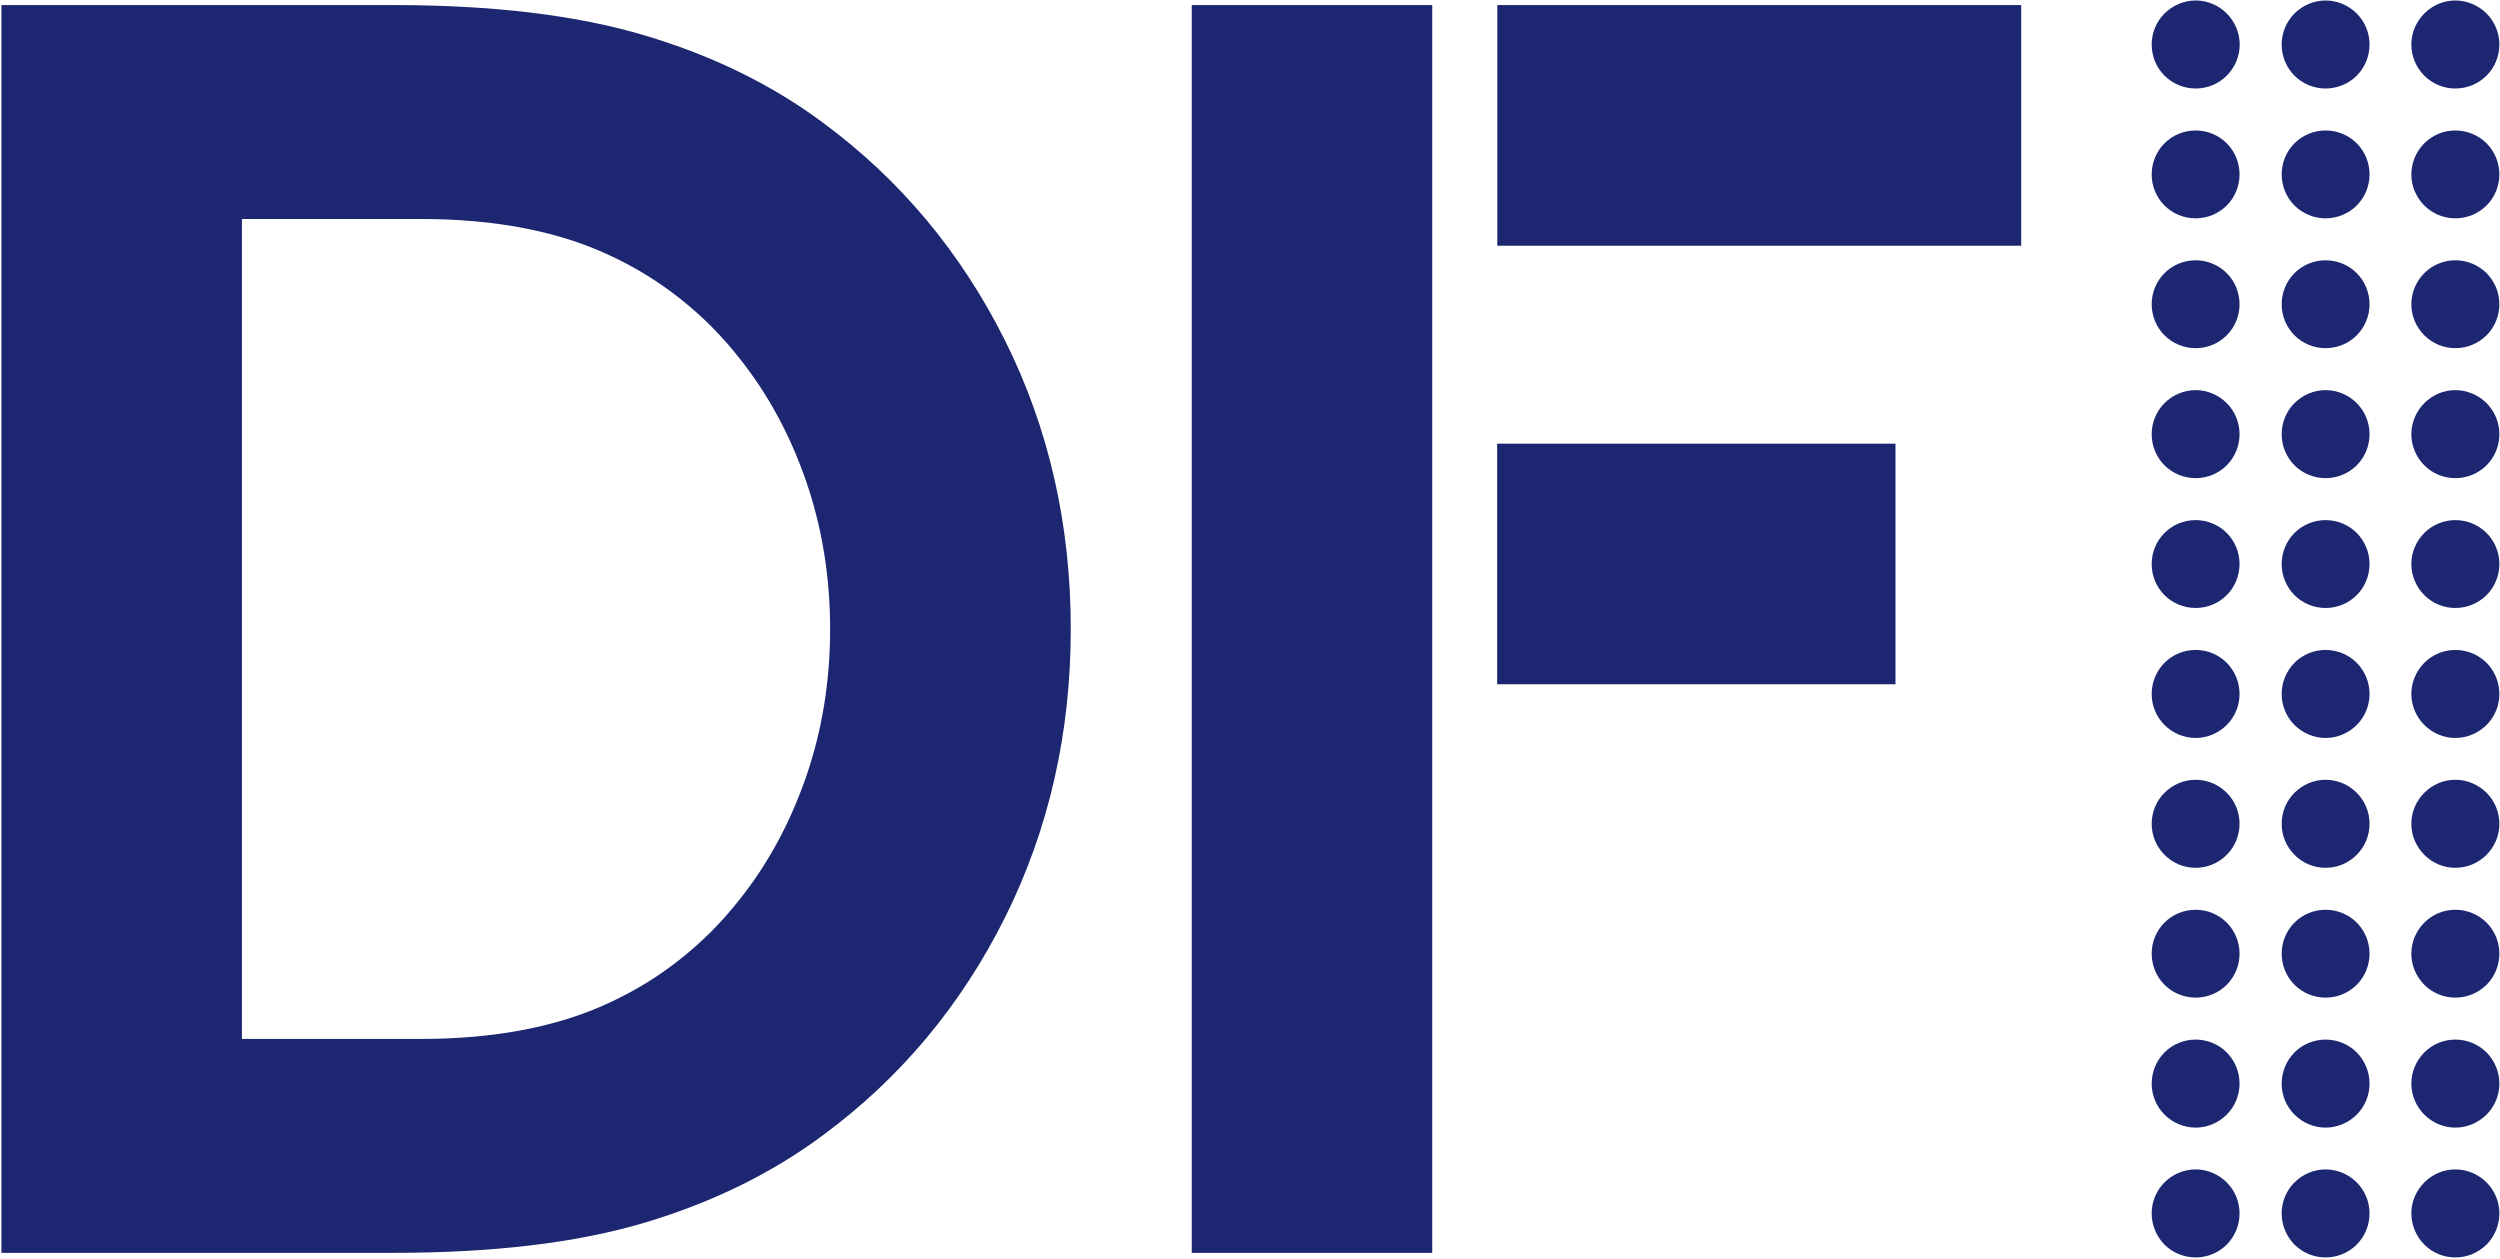 <?xml version="1.0" ?>
<svg xmlns="http://www.w3.org/2000/svg" version="1.2" viewBox="0 0 1579 795">
	<title>D01</title>
	<style>
		.s0 { fill: #1d2771 } 
	</style>
	<g id="g187">
		<path id="Layer" fill-rule="evenodd" class="s0" d="m248.5 3.2c63.1 0 116 6.4 158.8 19.2q64.1 19.1 112.5 55.1c48.8 36 87.1 81.9 114.9 137.4q41.6 83.3 41.6 182.4c0 66-13.9 126.8-41.6 182.3q-41.7 83.4-114.9 137.4-48.4 36-112.5 55.2c-42.8 12.8-95.7 19.1-158.8 19.1h-247.6v-788.1zm275.8 394.1c0-33-5.1-64.2-15.2-93.5q-15.2-43.9-42.2-77.7-8.1-10.3-17.4-19.7-9.3-9.3-19.6-17.5-10.3-8.2-21.5-15.1-11.2-6.9-23.1-12.4c-32.7-15.4-72.6-23.1-119.9-23.1h-112.6v517.9h112.6q70.9 0 119.9-23.1 11.9-5.5 23.1-12.4 11.2-6.9 21.5-15.1 10.3-8.2 19.6-17.5 9.3-9.4 17.4-19.7 27-33.8 42.2-77.7 15.2-43.9 15.2-93.4zm842.8-349.5c-5.2-5.2-8.1-12.3-8.1-19.7 0-7.3 2.9-14.4 8.1-19.6 5.3-5.2 12.3-8.2 19.7-8.2 7.4 0 14.4 3 19.6 8.2 5.2 5.2 8.2 12.3 8.2 19.6 0 7.4-3 14.5-8.2 19.7-5.2 5.2-12.2 8.1-19.6 8.1-7.4 0-14.4-2.9-19.7-8.1zm82.1 0c-5.2-5.2-8.1-12.3-8.1-19.7 0-7.3 2.9-14.4 8.1-19.6 5.2-5.2 12.3-8.2 19.6-8.2 7.4 0 14.5 3 19.7 8.2 5.2 5.2 8.1 12.3 8.1 19.6 0 7.4-2.9 14.5-8.1 19.7-5.2 5.2-12.3 8.1-19.7 8.1-7.3 0-14.4-2.9-19.6-8.1zm82 0c-5.2-5.2-8.2-12.3-8.2-19.7 0-7.3 3-14.4 8.2-19.6 5.2-5.2 12.2-8.2 19.6-8.2 7.4 0 14.4 3 19.7 8.2 5.2 5.2 8.1 12.3 8.1 19.6 0 7.4-2.9 14.5-8.1 19.7-5.3 5.2-12.3 8.1-19.7 8.1-7.4 0-14.4-2.9-19.6-8.1zm-164.1 82c-5.2-5.2-8.1-12.3-8.1-19.6 0-7.4 2.9-14.5 8.1-19.7 5.2-5.2 12.3-8.1 19.7-8.1 7.3 0 14.4 2.9 19.6 8.1 5.2 5.2 8.1 12.3 8.1 19.7 0 7.3-2.9 14.4-8.1 19.6-5.2 5.2-12.3 8.1-19.6 8.1-7.4 0-14.5-2.9-19.7-8.1zm82.1 0c-5.2-5.2-8.1-12.3-8.1-19.6 0-7.4 2.9-14.5 8.1-19.7 5.2-5.2 12.3-8.1 19.6-8.1 7.4 0 14.5 2.9 19.7 8.1 5.2 5.2 8.1 12.3 8.1 19.7 0 7.3-2.9 14.4-8.1 19.6-5.2 5.2-12.3 8.1-19.7 8.1-7.3 0-14.4-2.9-19.6-8.1zm82 0c-5.2-5.2-8.2-12.3-8.2-19.6 0-7.4 3-14.5 8.2-19.7 5.2-5.2 12.2-8.1 19.6-8.1 7.4 0 14.4 2.9 19.7 8.1 5.2 5.2 8.1 12.3 8.1 19.7 0 7.3-2.9 14.4-8.1 19.6-5.3 5.2-12.3 8.1-19.7 8.1-7.4 0-14.4-2.9-19.6-8.1zm-164.1 82c-5.2-5.2-8.1-12.3-8.1-19.6 0-7.4 2.9-14.5 8.1-19.7 5.2-5.2 12.3-8.1 19.7-8.1 7.3 0 14.4 2.9 19.6 8.1 5.2 5.2 8.1 12.3 8.1 19.7 0 7.3-2.9 14.4-8.1 19.6-5.2 5.2-12.3 8.1-19.6 8.1-7.4 0-14.5-2.9-19.7-8.1zm82.1 0c-5.2-5.2-8.1-12.3-8.1-19.6 0-7.4 2.9-14.5 8.1-19.7 5.2-5.2 12.3-8.1 19.6-8.1 7.4 0 14.5 2.9 19.7 8.1 5.2 5.2 8.1 12.3 8.1 19.7 0 7.3-2.9 14.4-8.1 19.6-5.2 5.2-12.3 8.1-19.7 8.1-7.3 0-14.4-2.9-19.6-8.1zm82 0c-5.2-5.2-8.2-12.3-8.2-19.6 0-7.4 3-14.5 8.2-19.7 5.2-5.2 12.2-8.1 19.6-8.1 7.4 0 14.4 2.9 19.7 8.1 5.2 5.2 8.1 12.3 8.1 19.7 0 7.3-2.9 14.4-8.1 19.6-5.3 5.2-12.3 8.1-19.7 8.1-7.4 0-14.4-2.9-19.6-8.1zm-164.1 82.1c-5.2-5.2-8.1-12.3-8.1-19.7 0-7.3 2.9-14.4 8.1-19.6 5.2-5.2 12.3-8.2 19.7-8.2 7.3 0 14.4 3 19.6 8.2 5.2 5.2 8.1 12.3 8.1 19.6 0 7.4-2.9 14.5-8.1 19.7-5.2 5.2-12.3 8.1-19.6 8.1-7.4 0-14.5-2.9-19.7-8.1zm82.1 0c-5.2-5.2-8.1-12.3-8.1-19.7 0-7.3 2.9-14.4 8.1-19.6 5.2-5.2 12.3-8.2 19.6-8.2 7.4 0 14.5 3 19.7 8.2 5.2 5.2 8.1 12.3 8.1 19.6 0 7.4-2.9 14.5-8.1 19.7-5.2 5.2-12.3 8.1-19.7 8.1-7.3 0-14.4-2.9-19.6-8.1zm82 0c-5.2-5.2-8.2-12.3-8.2-19.7 0-7.3 3-14.4 8.2-19.6 5.2-5.2 12.2-8.2 19.6-8.2 7.4 0 14.4 3 19.7 8.2 5.2 5.2 8.1 12.3 8.1 19.6 0 7.4-2.9 14.5-8.1 19.7-5.3 5.2-12.3 8.1-19.7 8.1-7.4 0-14.4-2.9-19.6-8.1zm-164.1 82c-5.2-5.2-8.1-12.3-8.1-19.7 0-7.3 2.9-14.4 8.1-19.6 5.2-5.2 12.3-8.1 19.7-8.1 7.3 0 14.4 2.9 19.6 8.1 5.2 5.2 8.1 12.3 8.1 19.6 0 7.4-2.9 14.5-8.1 19.7-5.2 5.2-12.3 8.1-19.6 8.1-7.4 0-14.5-2.9-19.7-8.1zm82.1 0c-5.2-5.2-8.1-12.3-8.1-19.7 0-7.3 2.9-14.4 8.1-19.6 5.2-5.2 12.3-8.1 19.6-8.1 7.4 0 14.5 2.9 19.7 8.1 5.2 5.2 8.1 12.3 8.1 19.6 0 7.4-2.9 14.5-8.1 19.7-5.2 5.2-12.3 8.1-19.7 8.1-7.3 0-14.4-2.9-19.6-8.1zm82 0c-5.2-5.2-8.2-12.3-8.2-19.7 0-7.3 3-14.4 8.2-19.6 5.2-5.2 12.2-8.1 19.6-8.1 7.4 0 14.4 2.9 19.7 8.1 5.2 5.2 8.1 12.3 8.1 19.6 0 7.4-2.9 14.5-8.1 19.7-5.3 5.2-12.3 8.1-19.7 8.1-7.4 0-14.4-2.9-19.6-8.1zm-164.1 82c-5.2-5.2-8.1-12.2-8.1-19.6 0-7.4 2.9-14.4 8.1-19.7 5.2-5.2 12.3-8.1 19.7-8.1 7.3 0 14.4 2.9 19.6 8.1 5.2 5.3 8.1 12.3 8.1 19.7 0 7.4-2.9 14.4-8.1 19.6-5.2 5.2-12.3 8.2-19.6 8.2-7.4 0-14.5-3-19.7-8.2zm82.1 0c-5.2-5.2-8.1-12.2-8.1-19.6 0-7.4 2.9-14.4 8.1-19.7 5.2-5.2 12.3-8.1 19.6-8.1 7.4 0 14.5 2.9 19.7 8.1 5.2 5.3 8.1 12.3 8.1 19.7 0 7.4-2.9 14.4-8.1 19.6-5.2 5.2-12.3 8.2-19.7 8.2-7.3 0-14.4-3-19.6-8.2zm82 0c-5.2-5.2-8.2-12.2-8.2-19.6 0-7.4 3-14.4 8.2-19.7 5.2-5.2 12.2-8.1 19.6-8.1 7.4 0 14.4 2.9 19.7 8.1 5.2 5.3 8.1 12.3 8.1 19.7 0 7.4-2.9 14.4-8.1 19.6-5.3 5.2-12.3 8.2-19.7 8.2-7.4 0-14.4-3-19.6-8.2zm-164.1 82c-5.2-5.2-8.1-12.2-8.1-19.6 0-7.4 2.9-14.4 8.1-19.6 5.2-5.2 12.3-8.2 19.7-8.2 7.3 0 14.4 3 19.6 8.2 5.2 5.2 8.1 12.2 8.1 19.6 0 7.4-2.9 14.4-8.1 19.6-5.2 5.3-12.3 8.2-19.6 8.2-7.4 0-14.5-2.9-19.7-8.2zm82.1 0c-5.2-5.2-8.1-12.2-8.1-19.6 0-7.4 2.9-14.4 8.1-19.6 5.2-5.2 12.3-8.2 19.6-8.2 7.4 0 14.5 3 19.7 8.2 5.2 5.2 8.1 12.2 8.1 19.6 0 7.4-2.9 14.4-8.1 19.6-5.2 5.3-12.3 8.2-19.7 8.2-7.3 0-14.4-2.9-19.6-8.2zm82 0c-5.2-5.2-8.2-12.2-8.2-19.6 0-7.4 3-14.4 8.2-19.6 5.2-5.2 12.2-8.2 19.6-8.2 7.4 0 14.4 3 19.7 8.2 5.2 5.2 8.1 12.2 8.1 19.6 0 7.4-2.9 14.4-8.1 19.6-5.3 5.3-12.3 8.2-19.7 8.2-7.4 0-14.4-2.9-19.6-8.2zm-164.1 82.1c-5.2-5.2-8.1-12.3-8.1-19.7 0-7.3 2.9-14.4 8.1-19.6 5.2-5.2 12.3-8.1 19.7-8.1 7.3 0 14.4 2.9 19.6 8.1 5.2 5.2 8.1 12.3 8.1 19.6 0 7.4-2.9 14.5-8.1 19.7-5.2 5.2-12.3 8.1-19.6 8.1-7.4 0-14.5-2.9-19.7-8.1zm82.1 0c-5.2-5.2-8.1-12.3-8.1-19.7 0-7.3 2.9-14.4 8.1-19.6 5.2-5.2 12.3-8.1 19.6-8.1 7.4 0 14.5 2.9 19.7 8.1 5.2 5.2 8.1 12.3 8.1 19.6 0 7.4-2.9 14.5-8.1 19.7-5.2 5.2-12.3 8.1-19.7 8.1-7.3 0-14.4-2.9-19.6-8.1zm82 0c-5.2-5.2-8.2-12.3-8.2-19.7 0-7.3 3-14.4 8.2-19.6 5.2-5.2 12.2-8.1 19.6-8.1 7.4 0 14.4 2.9 19.7 8.1 5.2 5.2 8.1 12.3 8.1 19.6 0 7.4-2.9 14.5-8.1 19.7-5.3 5.2-12.3 8.1-19.7 8.1-7.4 0-14.4-2.9-19.6-8.1zm-164.1 82c-5.2-5.2-8.1-12.2-8.1-19.6 0-7.4 2.9-14.4 8.1-19.7 5.2-5.2 12.3-8.1 19.7-8.1 7.3 0 14.4 2.9 19.6 8.1 5.2 5.3 8.1 12.3 8.1 19.7 0 7.4-2.9 14.4-8.1 19.6-5.2 5.2-12.3 8.2-19.6 8.2-7.4 0-14.5-3-19.7-8.2zm82.1 0c-5.2-5.2-8.1-12.2-8.1-19.6 0-7.4 2.9-14.4 8.1-19.7 5.2-5.2 12.3-8.1 19.6-8.1 7.4 0 14.5 2.9 19.7 8.1 5.2 5.3 8.1 12.3 8.1 19.7 0 7.4-2.9 14.4-8.1 19.6-5.2 5.2-12.3 8.2-19.7 8.2-7.3 0-14.4-3-19.6-8.2zm82 0c-5.2-5.2-8.2-12.2-8.2-19.6 0-7.4 3-14.4 8.2-19.7 5.2-5.2 12.2-8.1 19.6-8.1 7.4 0 14.4 2.9 19.7 8.1 5.2 5.3 8.1 12.3 8.1 19.7 0 7.4-2.9 14.4-8.1 19.6-5.3 5.2-12.3 8.2-19.7 8.2-7.4 0-14.4-3-19.6-8.2zm-164.1 82.1c-5.2-5.3-8.1-12.3-8.1-19.7 0-7.4 2.9-14.4 8.1-19.6 5.2-5.2 12.3-8.2 19.7-8.2 7.3 0 14.4 3 19.6 8.2 5.2 5.2 8.1 12.2 8.1 19.6 0 7.4-2.9 14.4-8.1 19.7-5.2 5.2-12.3 8.1-19.6 8.1-7.4 0-14.5-2.9-19.7-8.1zm82.1 0c-5.2-5.3-8.1-12.3-8.1-19.7 0-7.4 2.9-14.4 8.1-19.6 5.2-5.2 12.3-8.2 19.6-8.2 7.4 0 14.5 3 19.7 8.2 5.2 5.2 8.1 12.2 8.1 19.6 0 7.4-2.9 14.4-8.1 19.7-5.2 5.2-12.3 8.1-19.7 8.1-7.3 0-14.4-2.9-19.6-8.1zm82 0c-5.2-5.3-8.2-12.3-8.2-19.7 0-7.4 3-14.4 8.2-19.6 5.2-5.2 12.2-8.2 19.6-8.2 7.4 0 14.4 3 19.7 8.2 5.2 5.2 8.1 12.2 8.1 19.6 0 7.4-2.9 14.4-8.1 19.7-5.3 5.2-12.3 8.1-19.7 8.1-7.4 0-14.4-2.9-19.6-8.1zm-778.5-782.9h151.9v788.1h-151.9zm193 152v-152h330.9v152zm-0.1 277v-152h251.6v152z"/>
	</g>
</svg>